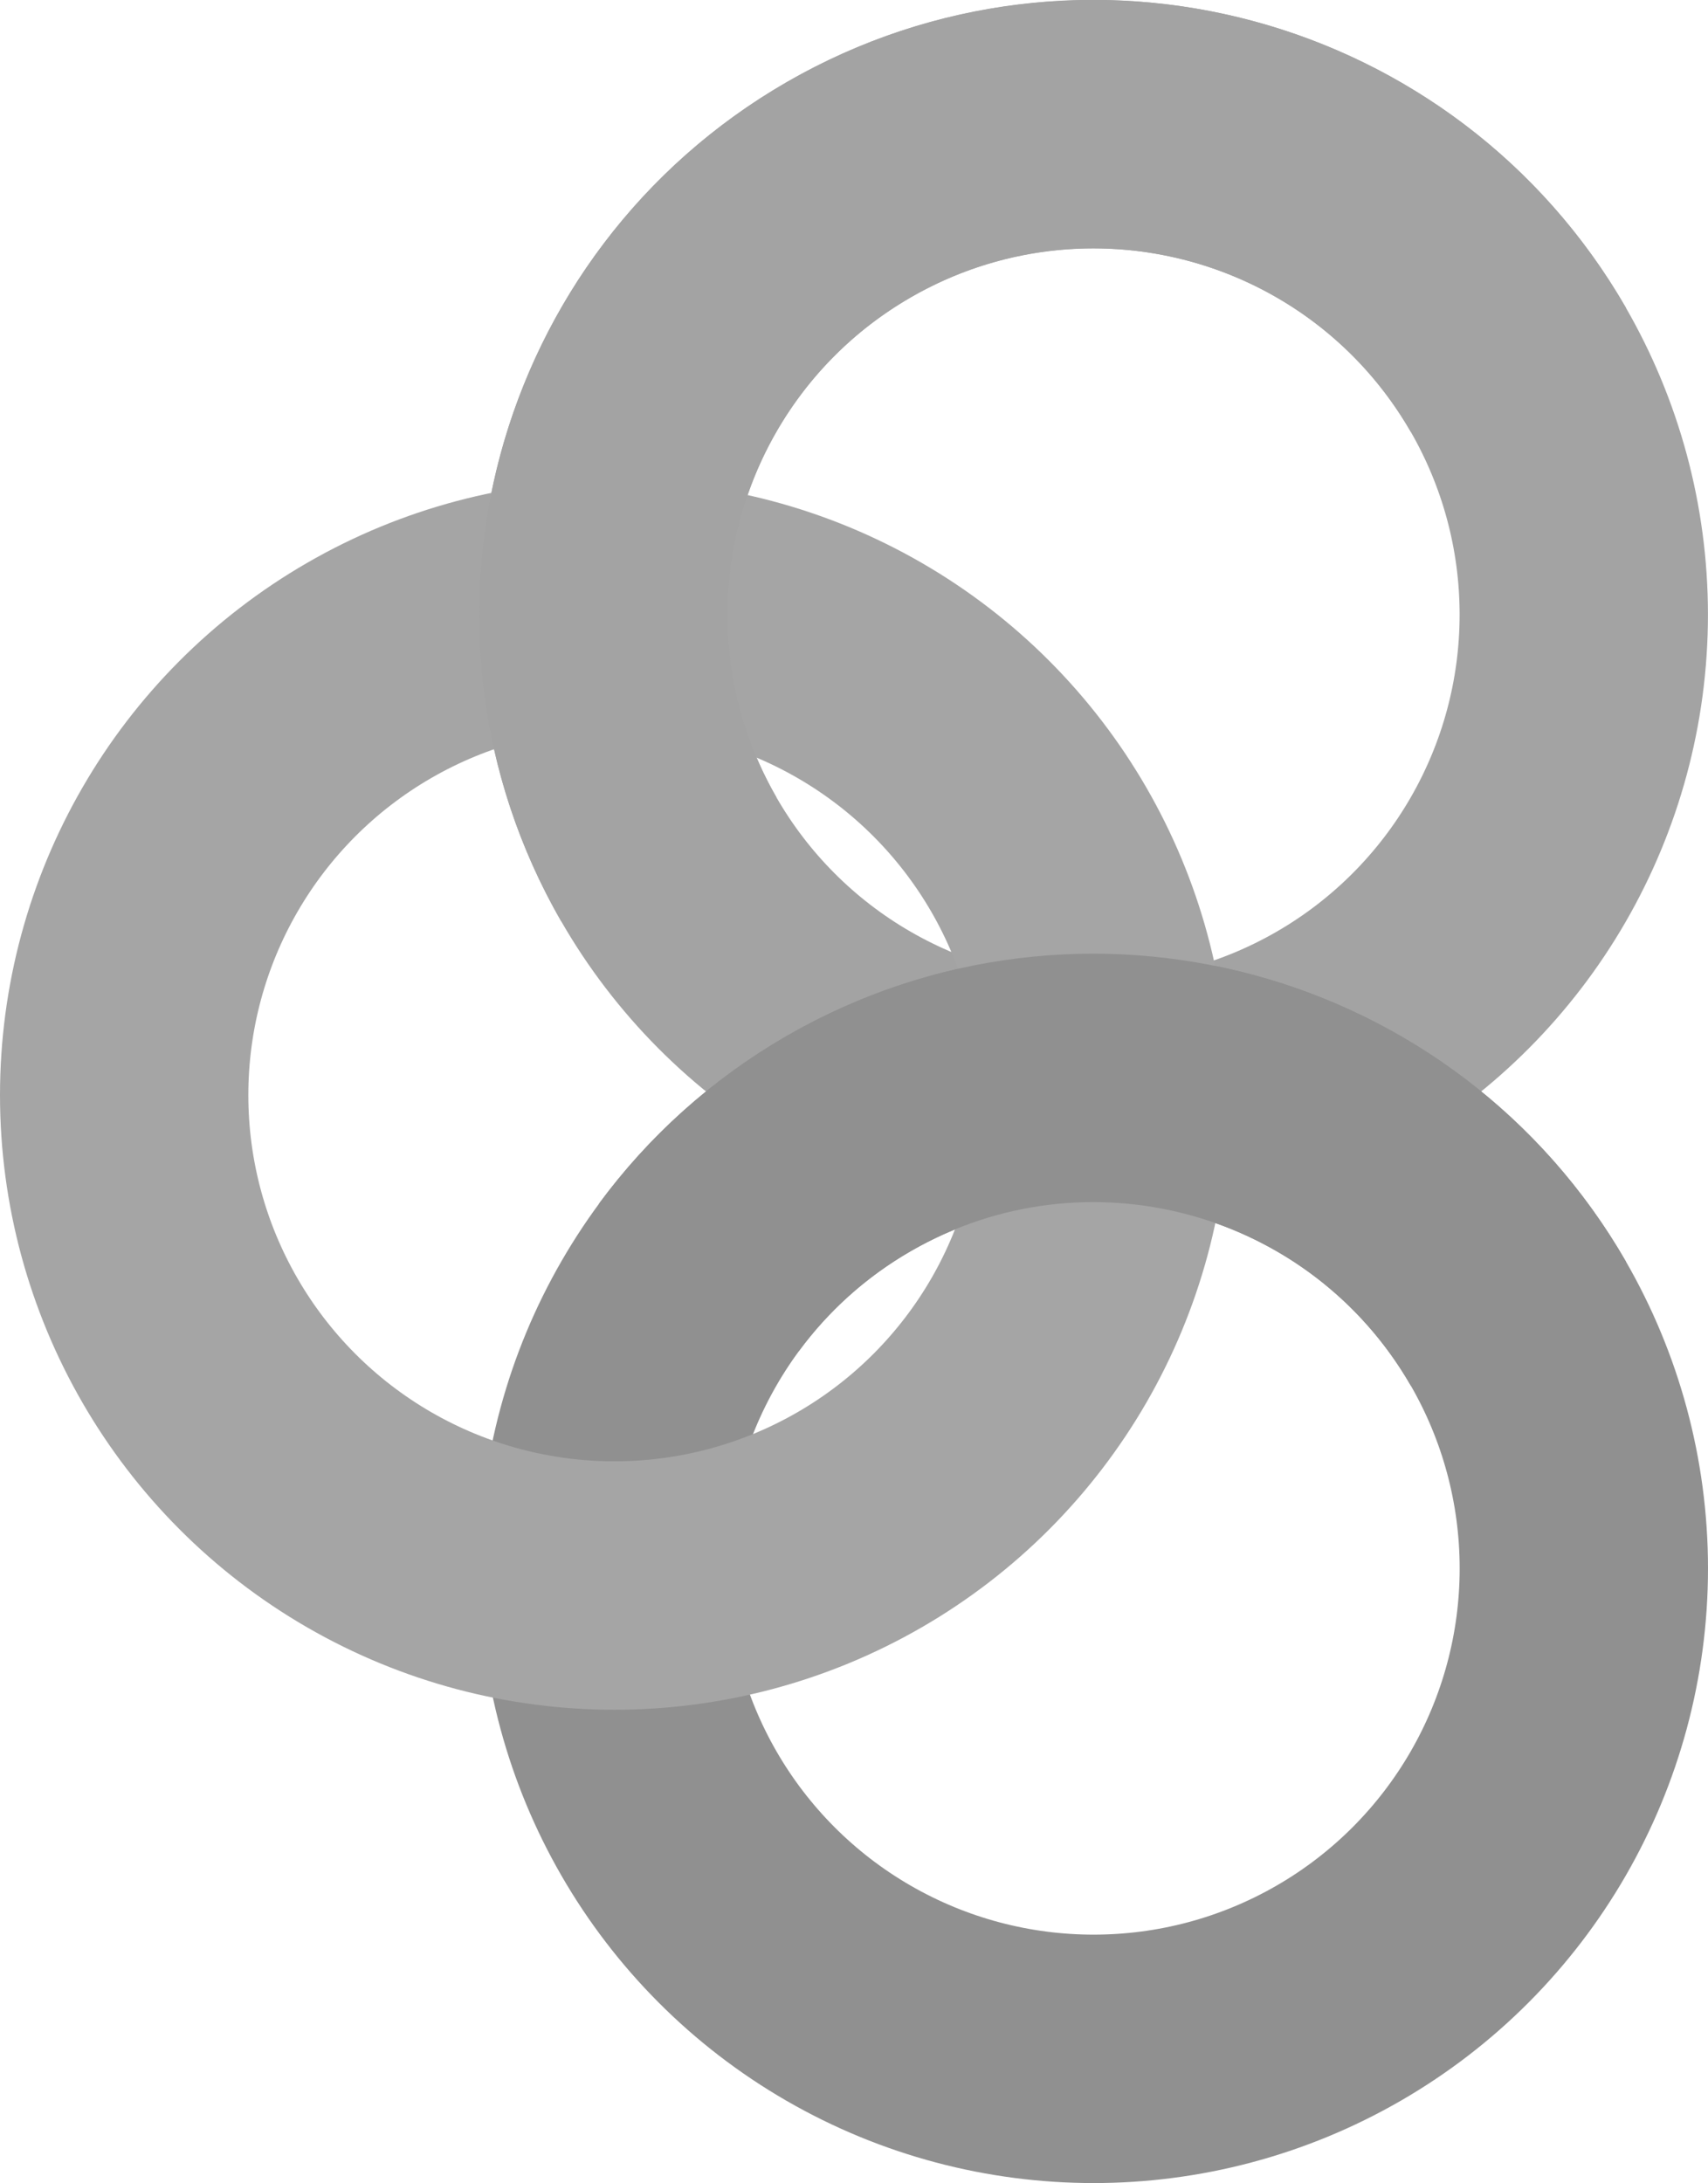 <?xml version="1.0" encoding="UTF-8" standalone="no"?>
<svg
   xmlns:dc="http://purl.org/dc/elements/1.1/"
   xmlns:cc="http://creativecommons.org/ns#"
   xmlns:rdf="http://www.w3.org/1999/02/22-rdf-syntax-ns#"
   xmlns:svg="http://www.w3.org/2000/svg"
   xmlns="http://www.w3.org/2000/svg"
   xmlns:sodipodi="http://sodipodi.sourceforge.net/DTD/sodipodi-0.dtd"
   xmlns:inkscape="http://www.inkscape.org/namespaces/inkscape"
   version="1.1"
   id="Layer_1"
   x="0px"
   y="0px"
   width="33.248"
   height="42.479"
   viewBox="0 0 33.248 42.479"
   enable-background="new 0 0 212.118 65.883"
   xml:space="preserve"
   inkscape:version="0.91 r13725"
   sodipodi:docname="binder-icon-grey.svg"><defs
     id="defs33" /><sodipodi:namedview
     pagecolor="#ffffff"
     bordercolor="#666666"
     borderopacity="1"
     objecttolerance="10"
     gridtolerance="10"
     guidetolerance="10"
     inkscape:pageopacity="0"
     inkscape:pageshadow="2"
     inkscape:window-width="1535"
     inkscape:window-height="876"
     id="namedview31"
     showgrid="false"
     inkscape:zoom="13.943493"
     inkscape:cx="20.495002"
     inkscape:cy="24.904889"
     inkscape:window-x="65"
     inkscape:window-y="24"
     inkscape:window-maximized="1"
     inkscape:current-layer="Layer_1"
     fit-margin-top="0"
     fit-margin-left="0"
     fit-margin-right="0"
     fit-margin-bottom="0" /><circle
     stroke-miterlimit="10"
     cx="21.288"
     cy="11.959"
     r="9.542"
     id="circle21"
     style="fill:none;stroke:#a3a3a3;stroke-width:4.834;stroke-miterlimit:10;stroke-opacity:1" /><circle
     stroke-miterlimit="10"
     cx="21.288"
     cy="30.519"
     r="9.543"
     id="circle23"
     style="fill:none;stroke:#909090;stroke-width:4.834;stroke-miterlimit:10;stroke-opacity:1" /><circle
     stroke-miterlimit="10"
     cx="11.96"
     cy="21.309"
     r="9.543"
     id="circle25"
     style="fill:none;stroke:#a5a5a5;stroke-width:4.834;stroke-miterlimit:10;stroke-opacity:1" /><path
     stroke-miterlimit="10"
     d="m 13.605,24.856 c 0.759,-1.031 1.74,-1.927 2.921,-2.607 4.566,-2.63 10.401,-1.06 13.031,3.507"
     id="path27"
     inkscape:connector-curvature="0"
     style="fill:none;stroke:#909090;stroke-width:4.834;stroke-miterlimit:10;stroke-opacity:1" /><path
     stroke-miterlimit="10"
     d="m 13.019,16.721 c -2.63,-4.566 -1.061,-10.401 3.507,-13.032 4.567,-2.63 10.401,-1.059 13.031,3.508"
     id="path29"
     inkscape:connector-curvature="0"
     style="fill:none;stroke:#a3a3a3;stroke-width:4.834;stroke-miterlimit:10;stroke-opacity:1" /></svg>